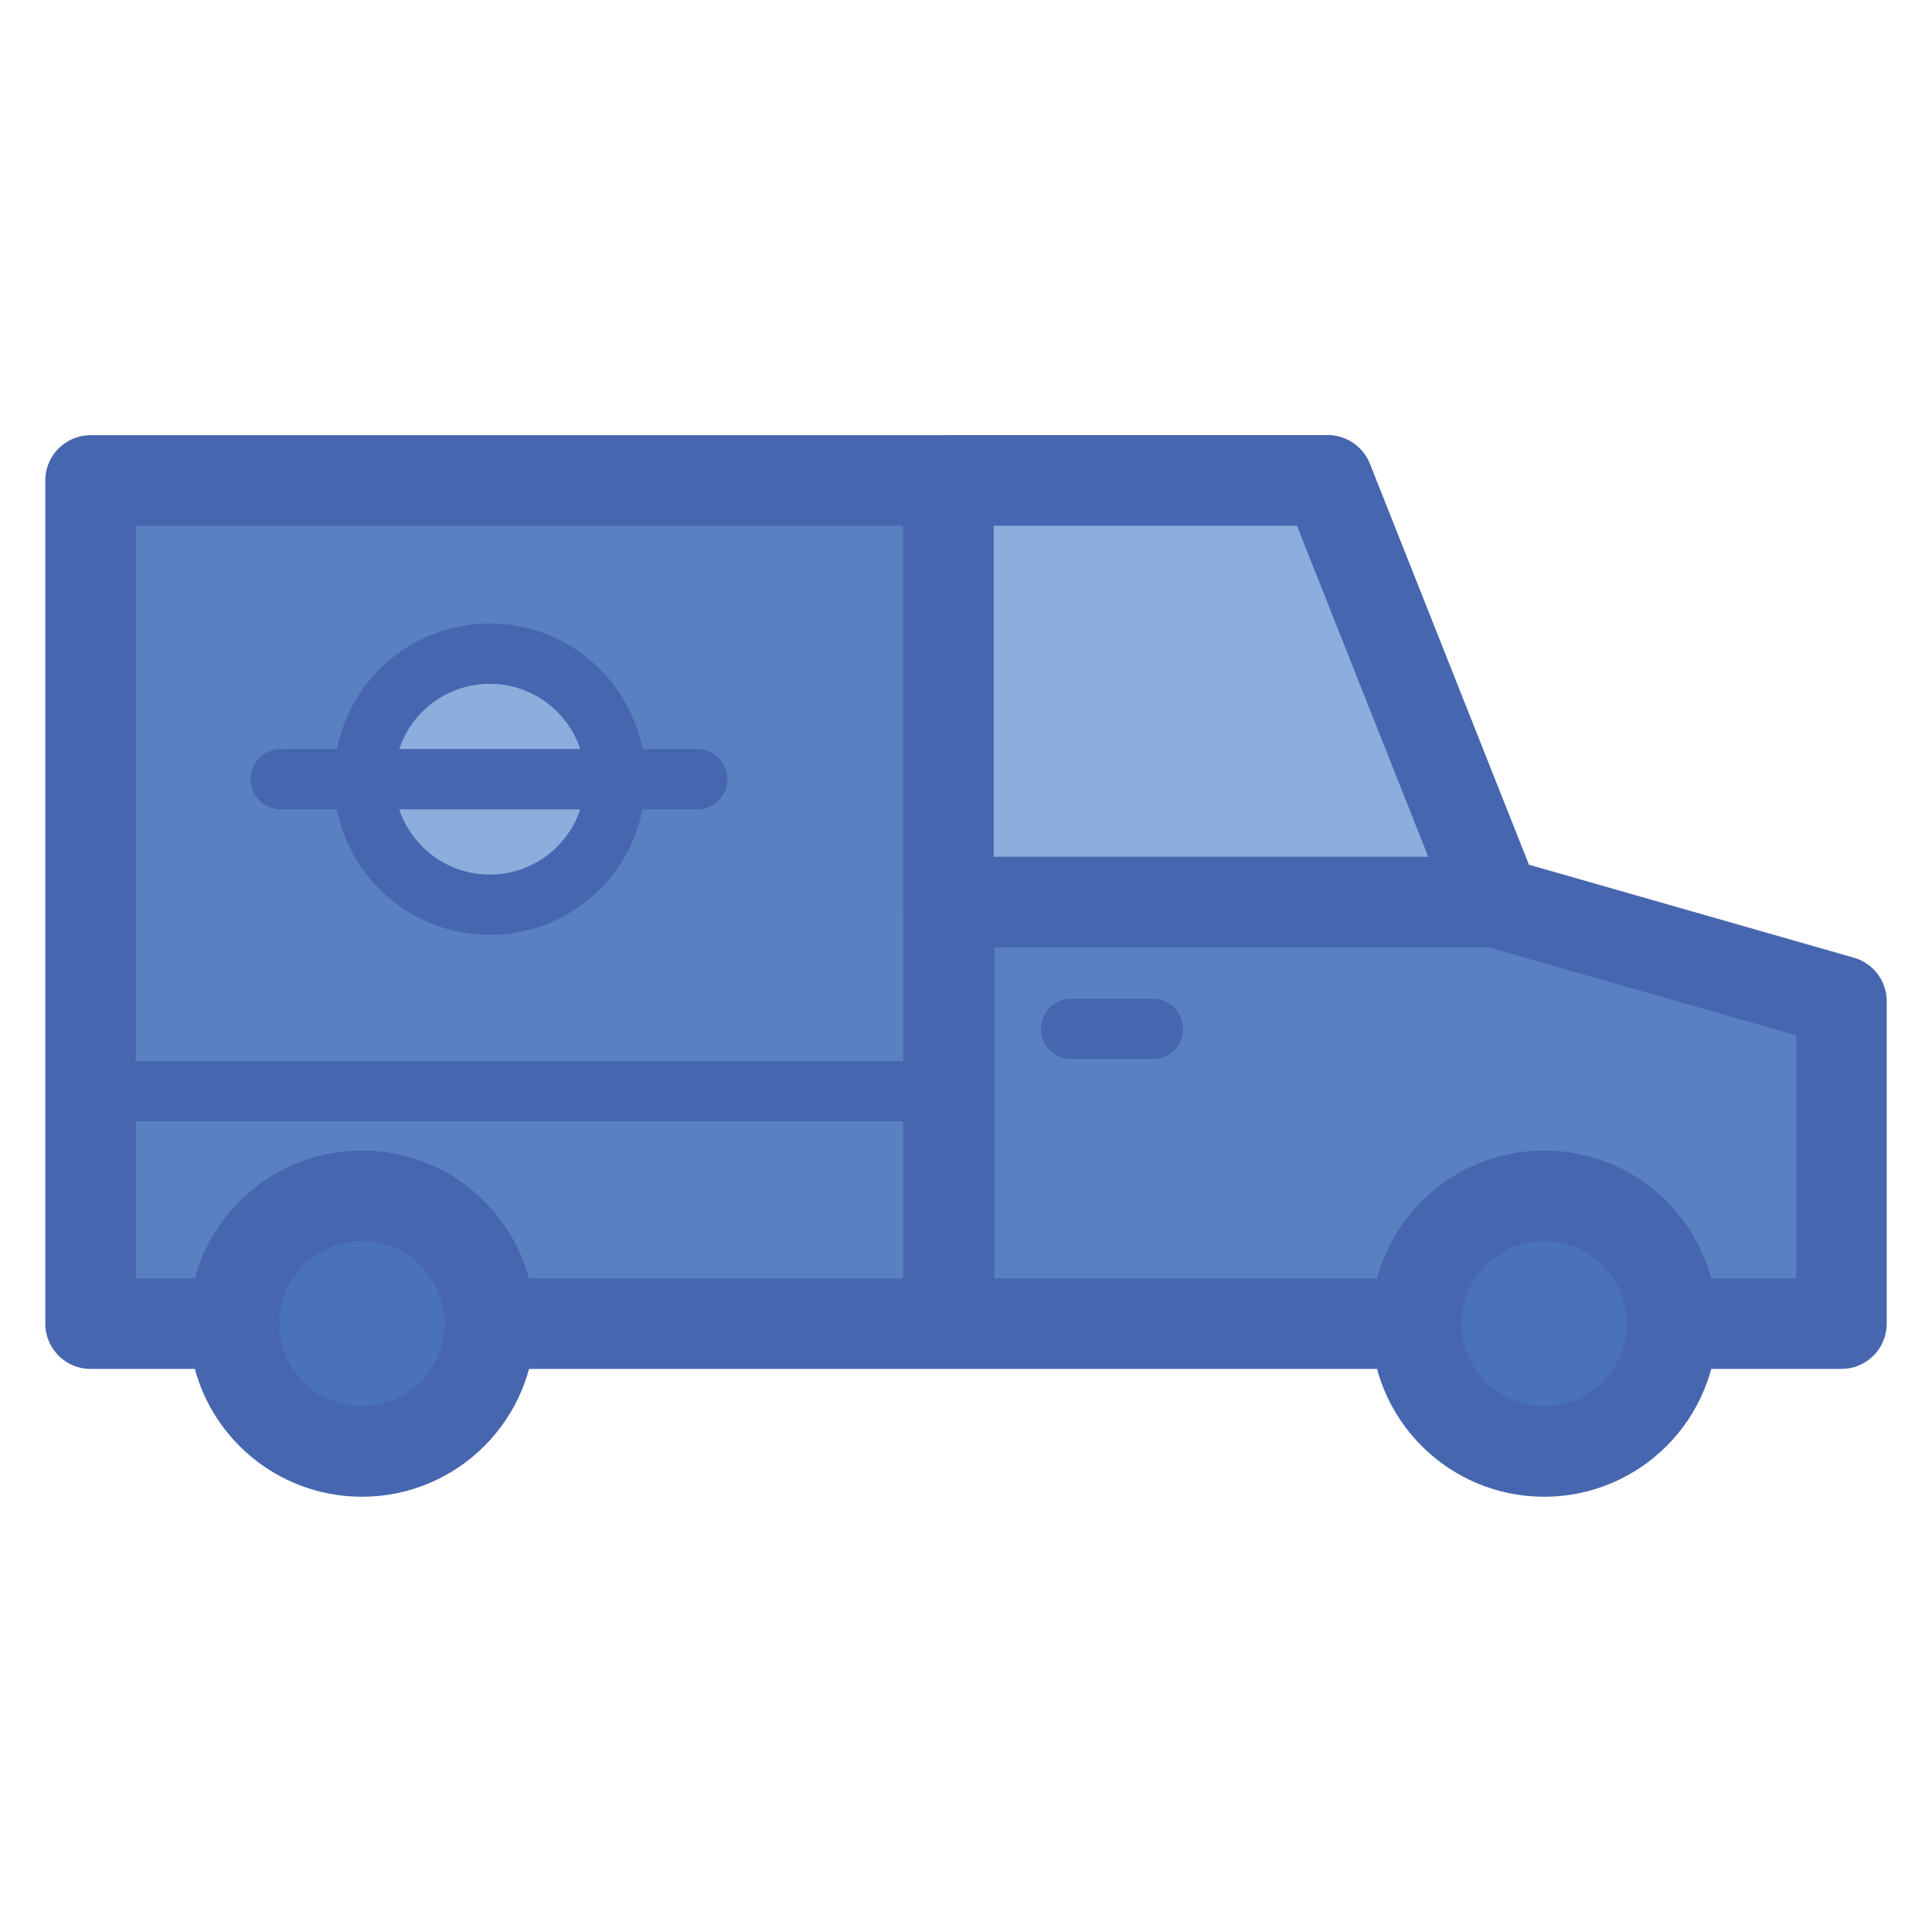<?xml version="1.0" encoding="utf-8"?>
<!-- Generator: Adobe Illustrator 19.1.0, SVG Export Plug-In . SVG Version: 6.00 Build 0)  -->
<svg version="1.1" id="Layer_1" xmlns="http://www.w3.org/2000/svg" xmlns:xlink="http://www.w3.org/1999/xlink" x="0px" y="0px"
	 viewBox="0 0 64 64" enable-background="new 0 0 64 64" xml:space="preserve">
<g>
	
		<polyline fill="#5981C1" stroke="#4766B0" stroke-width="3" stroke-linecap="round" stroke-linejoin="round" stroke-miterlimit="10" points="
		55.387,43.847 61,43.847 61,33.167 49.521,29.882 43.982,15.917 31.418,15.917 31.418,43.847 31.443,43.847 46.917,43.847 
		16.224,43.847 31.443,43.847 31.443,15.917 3,15.917 3,43.847 6.825,43.847 	"/>
	
		<polygon fill="#8CAEDC" stroke="#4766B0" stroke-width="3" stroke-linecap="round" stroke-linejoin="round" stroke-miterlimit="10" points="
		49.521,29.882 31.418,29.882 31.418,15.917 43.982,15.917 	"/>
	
		<circle fill="#4A72B8" stroke="#4766B0" stroke-width="3" stroke-linecap="round" stroke-linejoin="round" stroke-miterlimit="10" cx="11.989" cy="43.847" r="4.235"/>
	
		<circle fill="#4A72B8" stroke="#4766B0" stroke-width="3" stroke-linecap="round" stroke-linejoin="round" stroke-miterlimit="10" cx="51.152" cy="43.847" r="4.235"/>
	
		<line fill="#5981C1" stroke="#4766B0" stroke-width="2" stroke-linecap="round" stroke-linejoin="round" stroke-miterlimit="10" x1="35.482" y1="34.083" x2="38.192" y2="34.083"/>
	
		<line fill="#5981C1" stroke="#4766B0" stroke-width="2" stroke-linecap="round" stroke-linejoin="round" stroke-miterlimit="10" x1="3.013" y1="36.146" x2="31.431" y2="36.146"/>
	
		<circle fill="#8CAEDC" stroke="#4766B0" stroke-width="2" stroke-linecap="round" stroke-linejoin="round" stroke-miterlimit="10" cx="16.224" cy="25.812" r="4.159"/>
	
		<line fill="#8CAEDC" stroke="#4766B0" stroke-width="2" stroke-linecap="round" stroke-linejoin="round" stroke-miterlimit="10" x1="9.301" y1="25.812" x2="23.096" y2="25.812"/>
</g>
</svg>
